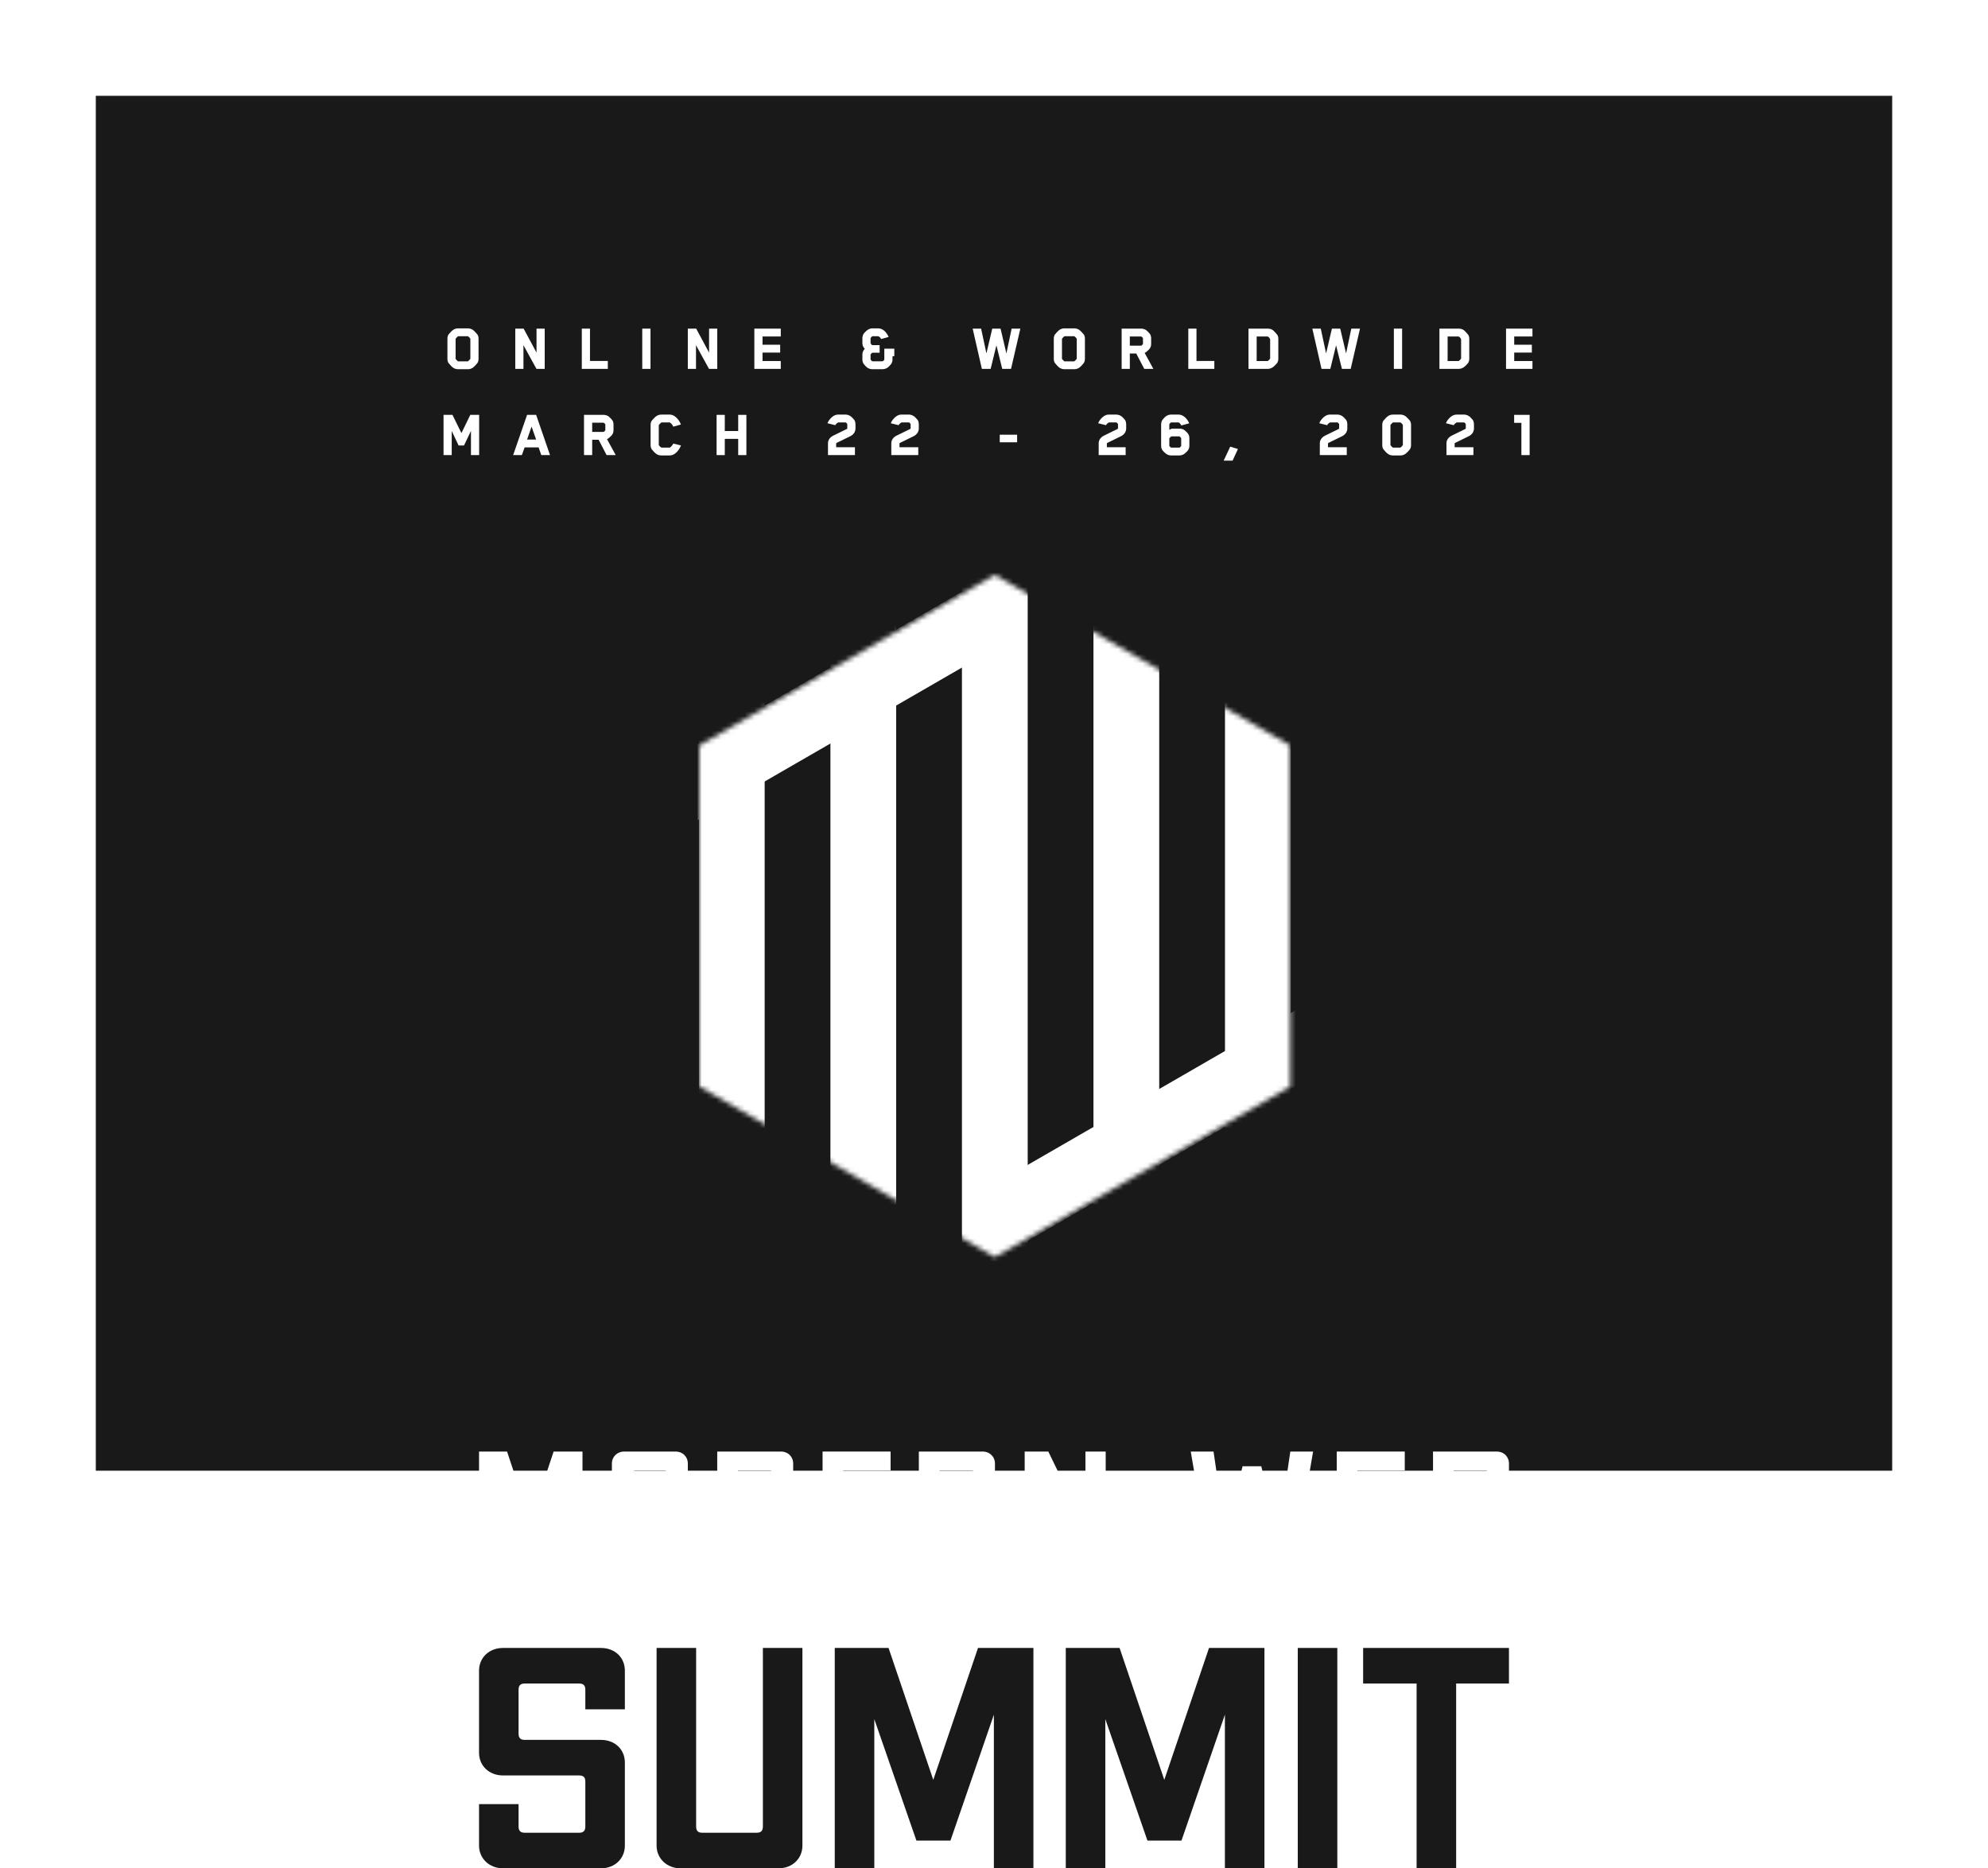 <svg width="415" height="390" viewBox="0 0 415 390" fill="none" xmlns="http://www.w3.org/2000/svg">
<g filter="url(#filter0_d)">
<rect x="20" y="40" width="375" height="287" fill="#191919"/>
</g>
<mask id="mask0" mask-type="alpha" maskUnits="userSpaceOnUse" x="146" y="120" width="124" height="143">
<path d="M207.672 120L269.343 155.606V226.819L207.672 262.425L146 226.819V155.606L207.672 120Z" fill="white"/>
</mask>
<g mask="url(#mask0)">
<path d="M159.625 119.142H145.897V263.283H159.625V119.142Z" fill="white"/>
<path d="M187.08 119.142H173.353V263.283H187.08V119.142Z" fill="white"/>
<path d="M214.536 119.142H200.808V263.283H214.536V119.142Z" fill="white"/>
<path d="M209.17 134.524L202.306 122.635L77.476 194.706L84.34 206.594L209.17 134.524Z" fill="white"/>
<path d="M333.577 190.293L326.713 178.404L201.883 250.475L208.747 262.363L333.577 190.293Z" fill="white"/>
<path d="M241.991 119.142H228.263V263.283H241.991V119.142Z" fill="white"/>
<path d="M269.446 119.142H255.719V263.283H269.446V119.142Z" fill="white"/>
</g>
<path d="M125.436 344H105.006C102.097 344 100 346.037 100 348.731V365.883C100 368.577 102.097 370.614 105.006 370.614H120.904C121.851 370.614 122.189 371.074 122.189 371.863V381.26C122.189 382.114 121.851 382.574 120.904 382.574H109.539C108.591 382.574 108.253 382.114 108.253 381.26V376.594H100V385.269C100 387.897 102.097 390 105.006 390H125.436C128.413 390 130.442 387.897 130.442 385.269V367.92C130.442 365.226 128.413 363.189 125.436 363.189H109.539C108.591 363.189 108.253 362.729 108.253 361.874V352.74C108.253 351.886 108.591 351.426 109.539 351.426H120.904C121.851 351.426 122.189 351.886 122.189 352.74V356.814H130.442V348.731C130.442 346.037 128.413 344 125.436 344Z" fill="#191919"/>
<path d="M159.254 344V381.26C159.254 382.114 158.916 382.574 157.968 382.574H146.603C145.656 382.574 145.318 382.114 145.318 381.26V344H137.065V385.269C137.065 387.897 139.162 390 142.071 390H162.501C165.477 390 167.507 387.897 167.507 385.269V344H159.254Z" fill="#191919"/>
<path d="M215.728 344H204.16L194.824 371.534L185.488 344H174.259V390H182.512V358.851L191.306 384.217H198.409L207.474 357.931V390H215.728V344Z" fill="#191919"/>
<path d="M263.954 344H252.386L243.05 371.534L233.715 344H222.485V390H230.738V358.851L239.533 384.217H246.636L255.701 357.931V390H263.954V344Z" fill="#191919"/>
<path d="M270.914 390H279.168V344H270.914V390Z" fill="#191919"/>
<path d="M315 344H284.558V351.426H295.72V390H303.973V351.426H315V344Z" fill="#191919"/>
<path d="M121.596 303H115.571L110.71 317.636L105.848 303H100V327.451H104.298V310.894L108.878 324.377H112.577L117.298 310.405V327.451H121.596V303Z" fill="white"/>
<path d="M140.98 303H130.341C128.826 303 127.734 304.083 127.734 305.515V324.936C127.734 326.333 128.826 327.451 130.341 327.451H140.98C142.53 327.451 143.587 326.333 143.587 324.936V305.515C143.587 304.083 142.53 303 140.98 303ZM139.289 307.646V322.805C139.289 323.259 139.113 323.504 138.619 323.504H132.701C132.208 323.504 132.032 323.259 132.032 322.805V307.646C132.032 307.192 132.208 306.947 132.701 306.947H138.619C139.113 306.947 139.289 307.192 139.289 307.646Z" fill="white"/>
<path d="M162.971 303H149.725V327.451H162.971C164.521 327.451 165.578 326.333 165.578 324.936V305.515C165.578 304.083 164.521 303 162.971 303ZM161.28 307.646V322.805C161.28 323.259 161.104 323.504 160.611 323.504H154.023V306.947H160.611C161.104 306.947 161.28 307.192 161.28 307.646Z" fill="white"/>
<path d="M185.912 306.947V303H171.715V327.451H185.912V323.504H176.013V317.182H183.411V313.2H176.013V306.947H185.912Z" fill="white"/>
<path d="M205.094 303H191.812V327.451H196.11V317.845H202.628C203.156 317.845 203.403 318.125 203.403 318.649V327.451H207.701V318.09C207.701 316.972 207.102 316.134 205.869 315.889C207.102 315.575 207.701 314.771 207.701 313.654V305.515C207.701 304.083 206.609 303 205.094 303ZM203.403 307.646V313.095C203.403 313.619 203.156 313.898 202.628 313.898H196.11V306.947H202.734C203.227 306.947 203.403 307.192 203.403 307.646Z" fill="white"/>
<path d="M226.588 303V318.998L218.838 303H213.905V327.451H218.133V311.348L225.954 327.451H230.816V303H226.588Z" fill="white"/>
<path d="M269.357 303L266.785 320.43L263.297 306.074H259.387L255.899 320.43L253.327 303H248.571L252.764 327.451H258.435L261.36 315.121L264.248 327.451H269.92L274.113 303H269.357Z" fill="white"/>
<path d="M293.247 306.947V303H279.049V327.451H293.247V323.504H283.347V317.182H290.745V313.2H283.347V306.947H293.247Z" fill="white"/>
<path d="M312.393 303H299.147V327.451H312.393C313.943 327.451 315 326.333 315 324.936V317.321C315 316.204 314.436 315.365 313.168 315.121C314.436 314.841 315 314.003 315 312.885V305.515C315 304.083 313.943 303 312.393 303ZM310.702 307.646V312.326C310.702 312.885 310.455 313.13 309.927 313.13H303.445V306.947H310.033C310.526 306.947 310.702 307.192 310.702 307.646ZM310.702 317.88V322.805C310.702 323.259 310.526 323.504 310.033 323.504H303.445V317.112H309.927C310.455 317.112 310.702 317.356 310.702 317.88Z" fill="white"/>
<path d="M99.897 74.914V70.7C99.897 70.392 99.841 70.084 99.659 69.818C99.477 69.594 98.945 68.992 98.637 68.81C98.399 68.67 98.049 68.544 97.713 68.544H95.585C95.235 68.544 94.899 68.67 94.661 68.81C94.353 68.992 93.807 69.594 93.639 69.818C93.457 70.084 93.401 70.392 93.401 70.7V74.914C93.401 75.208 93.457 75.516 93.639 75.782C93.807 76.02 94.353 76.622 94.661 76.804C94.899 76.944 95.235 77.07 95.585 77.07H97.713C98.049 77.07 98.399 76.944 98.637 76.804C98.945 76.622 99.477 76.02 99.659 75.782C99.841 75.516 99.897 75.208 99.897 74.914ZM98.189 74.914C98.035 75.11 97.783 75.348 97.671 75.432H95.613C95.501 75.362 95.263 75.124 95.109 74.914V70.714C95.277 70.476 95.515 70.266 95.627 70.182H97.685C97.825 70.266 98.091 70.532 98.189 70.7V74.914Z" fill="white"/>
<path d="M113.71 77V68.6H112.002V73.612L109.314 68.6H107.564V77H109.272V72.058L111.988 77H113.71Z" fill="white"/>
<path d="M126.885 77V75.348H123.161V68.6H121.453V77H126.885Z" fill="white"/>
<path d="M135.793 77V68.6H134.071V77H135.793Z" fill="white"/>
<path d="M149.729 77V68.6H148.021V73.612L145.333 68.6H143.583V77H145.291V72.058L148.007 77H149.729Z" fill="white"/>
<path d="M162.988 77V75.362H159.18V73.598H162.862V71.96H159.18V70.238H162.988V68.6H157.472V77H162.988Z" fill="white"/>
<path d="M186.69 74.354V72.786H184.604V75.082C184.506 75.264 184.268 75.418 184.212 75.418H182.098C182.07 75.418 181.846 75.236 181.734 75.068V73.99C181.846 73.822 182.07 73.626 182.098 73.626H183.624V72.044H182.098C182.042 72.044 181.832 71.848 181.734 71.652V70.574C181.846 70.392 182.07 70.182 182.098 70.182H183.302C183.456 70.252 183.708 70.294 183.946 70.77L185.5 70.336C185.416 70.112 185.304 69.93 185.178 69.734C184.884 69.272 184.254 68.544 183.344 68.544H182.098C181.692 68.544 181.328 68.712 181.048 68.908C180.852 69.048 180.446 69.44 180.306 69.65C180.138 69.902 180.026 70.266 180.026 70.574V71.638C180.026 72.198 180.264 72.52 180.53 72.814C180.278 73.08 180.026 73.458 180.026 73.99V75.068C180.026 75.404 180.124 75.726 180.306 75.978C180.432 76.174 180.838 76.594 181.048 76.748C181.328 76.944 181.748 77.07 182.098 77.07H184.212C184.562 77.07 184.996 76.944 185.276 76.748C185.486 76.608 185.892 76.174 186.032 75.978C186.2 75.726 186.312 75.39 186.312 75.068V74.354H186.69Z" fill="white"/>
<path d="M213.001 68.6H211.181C210.817 70.294 210.453 72.072 210.089 73.78L208.871 68.6H207.135C206.743 70.294 206.309 72.072 205.917 73.78L204.811 68.6H203.047L204.965 77H206.799C207.191 75.376 207.611 73.71 208.003 72.086L209.221 77H211.055L213.001 68.6Z" fill="white"/>
<path d="M226.479 74.914V70.7C226.479 70.392 226.423 70.084 226.241 69.818C226.059 69.594 225.527 68.992 225.219 68.81C224.981 68.67 224.631 68.544 224.295 68.544H222.167C221.817 68.544 221.481 68.67 221.243 68.81C220.935 68.992 220.389 69.594 220.221 69.818C220.039 70.084 219.983 70.392 219.983 70.7V74.914C219.983 75.208 220.039 75.516 220.221 75.782C220.389 76.02 220.935 76.622 221.243 76.804C221.481 76.944 221.817 77.07 222.167 77.07H224.295C224.631 77.07 224.981 76.944 225.219 76.804C225.527 76.622 226.059 76.02 226.241 75.782C226.423 75.516 226.479 75.208 226.479 74.914ZM224.771 74.914C224.617 75.11 224.365 75.348 224.253 75.432H222.195C222.083 75.362 221.845 75.124 221.691 74.914V70.714C221.859 70.476 222.097 70.266 222.209 70.182H224.267C224.407 70.266 224.673 70.532 224.771 70.7V74.914Z" fill="white"/>
<path d="M240.306 71.806V70.616C240.306 70.308 240.222 69.944 240.04 69.692C239.9 69.51 239.48 69.076 239.284 68.922C239.018 68.726 238.584 68.6 238.234 68.6H234.146V77H235.854V73.794H237.198L238.864 77H240.768C240.768 77 239.634 74.928 238.948 73.668C239.06 73.612 239.172 73.556 239.284 73.472C239.48 73.332 239.914 72.912 240.04 72.716C240.222 72.45 240.306 72.142 240.306 71.806ZM238.598 71.82C238.514 71.96 238.276 72.156 238.234 72.156H235.854V70.238H238.234C238.374 70.308 238.528 70.462 238.598 70.574V71.82Z" fill="white"/>
<path d="M253.494 77V75.348H249.77V68.6H248.062V77H253.494Z" fill="white"/>
<path d="M266.855 74.886V70.742C266.855 70.448 266.813 70.154 266.617 69.874C266.449 69.65 265.931 69.048 265.623 68.852C265.357 68.684 264.993 68.6 264.699 68.6H260.625V77H264.699C265.021 77 265.357 76.86 265.595 76.734C265.903 76.552 266.435 76.02 266.631 75.74C266.799 75.474 266.855 75.138 266.855 74.886ZM265.146 74.83C265.006 75.096 264.825 75.25 264.629 75.362H262.333V70.238H264.629C264.839 70.364 265.02 70.504 265.146 70.812V74.83Z" fill="white"/>
<path d="M283.907 68.6H282.087C281.723 70.294 281.359 72.072 280.995 73.78L279.777 68.6H278.041C277.649 70.294 277.215 72.072 276.823 73.78L275.717 68.6H273.953L275.871 77H277.705C278.097 75.376 278.517 73.71 278.909 72.086L280.127 77H281.961L283.907 68.6Z" fill="white"/>
<path d="M292.695 77V68.6H290.973V77H292.695Z" fill="white"/>
<path d="M306.716 74.886V70.742C306.716 70.448 306.674 70.154 306.478 69.874C306.31 69.65 305.792 69.048 305.484 68.852C305.218 68.684 304.854 68.6 304.56 68.6H300.486V77H304.56C304.882 77 305.218 76.86 305.456 76.734C305.764 76.552 306.296 76.02 306.492 75.74C306.66 75.474 306.716 75.138 306.716 74.886ZM305.008 74.83C304.868 75.096 304.686 75.25 304.49 75.362H302.194V70.238H304.49C304.7 70.364 304.882 70.504 305.008 70.812V74.83Z" fill="white"/>
<path d="M319.904 77V75.362H316.096V73.598H319.778V71.96H316.096V70.238H319.904V68.6H314.388V77H319.904Z" fill="white"/>
<path d="M100.023 95V86.6H98.175C97.559 87.846 96.943 89.148 96.327 90.408L94.451 86.6H92.589V95H94.297V89.96L95.739 92.998H96.859C97.335 91.99 97.839 90.968 98.315 89.946V95H100.023Z" fill="white"/>
<path d="M114.819 95L111.921 86.6H110.031L107.119 95H108.939C109.121 94.482 109.331 93.908 109.513 93.39H112.439L112.999 95H114.819ZM111.921 91.752H110.031C110.339 90.856 110.661 89.946 110.969 89.05L111.921 91.752Z" fill="white"/>
<path d="M128.072 89.806V88.616C128.072 88.308 127.988 87.944 127.806 87.692C127.666 87.51 127.246 87.076 127.05 86.922C126.784 86.726 126.35 86.6 126 86.6H121.912V95H123.62V91.794H124.964L126.63 95H128.534C128.534 95 127.4 92.928 126.714 91.668C126.826 91.612 126.938 91.556 127.05 91.472C127.246 91.332 127.68 90.912 127.806 90.716C127.988 90.45 128.072 90.142 128.072 89.806ZM126.364 89.82C126.28 89.96 126.042 90.156 126 90.156H123.62V88.238H126C126.14 88.308 126.294 88.462 126.364 88.574V89.82Z" fill="white"/>
<path d="M142.142 88.616C142.03 88.322 141.89 88.028 141.666 87.72C141.33 87.258 140.686 86.544 139.832 86.544H137.998C137.662 86.544 137.312 86.684 137.088 86.81C136.766 87.006 136.22 87.594 136.052 87.818C135.87 88.084 135.814 88.378 135.814 88.686V92.928C135.814 93.208 135.884 93.53 136.052 93.796C136.248 94.062 136.78 94.622 137.074 94.804C137.312 94.944 137.662 95.07 137.998 95.07H139.832C140.686 95.07 141.344 94.356 141.68 93.88C141.862 93.628 142.03 93.334 142.156 92.984L140.56 92.592C140.364 92.942 140.14 93.236 139.846 93.432H138.068C137.732 93.236 137.522 92.928 137.522 92.914V88.742C137.648 88.546 137.928 88.28 138.068 88.182H139.818C140.21 88.448 140.378 88.686 140.56 89.064L142.142 88.616Z" fill="white"/>
<path d="M155.809 95V86.6H154.101V89.974H151.301V86.6H149.593V95H151.301V91.612H154.101V95H155.809Z" fill="white"/>
<path d="M174.958 88.182H176.54C176.582 88.182 176.778 88.35 176.876 88.532V89.4C176.876 89.456 176.848 89.512 176.792 89.54C175.854 90.002 174.874 90.478 173.936 90.94C173.334 91.234 172.844 91.794 172.844 92.522V95H178.472V93.362H174.552V92.564C174.552 92.494 174.608 92.48 174.678 92.438C175.616 91.976 176.568 91.514 177.506 91.052C178.08 90.772 178.584 90.212 178.584 89.442V88.56C178.584 88.434 178.556 87.944 178.332 87.65C178.178 87.454 177.772 87.02 177.562 86.88C177.282 86.684 176.89 86.544 176.54 86.544H174.93C174.076 86.544 173.418 87.258 173.082 87.706C172.956 87.874 172.844 88.084 172.732 88.35L174.37 88.756C174.468 88.518 174.804 88.266 174.958 88.182Z" fill="white"/>
<path d="M188.177 88.182H189.759C189.801 88.182 189.997 88.35 190.095 88.532V89.4C190.095 89.456 190.067 89.512 190.011 89.54C189.073 90.002 188.093 90.478 187.155 90.94C186.553 91.234 186.063 91.794 186.063 92.522V95H191.691V93.362H187.771V92.564C187.771 92.494 187.827 92.48 187.897 92.438C188.835 91.976 189.787 91.514 190.725 91.052C191.299 90.772 191.803 90.212 191.803 89.442V88.56C191.803 88.434 191.775 87.944 191.551 87.65C191.397 87.454 190.991 87.02 190.781 86.88C190.501 86.684 190.109 86.544 189.759 86.544H188.149C187.295 86.544 186.637 87.258 186.301 87.706C186.175 87.874 186.063 88.084 185.951 88.35L187.589 88.756C187.687 88.518 188.023 88.266 188.177 88.182Z" fill="white"/>
<path d="M212.327 92.326V90.744H208.701V92.326H212.327Z" fill="white"/>
<path d="M231.468 88.182H233.05C233.092 88.182 233.288 88.35 233.386 88.532V89.4C233.386 89.456 233.358 89.512 233.302 89.54C232.364 90.002 231.384 90.478 230.446 90.94C229.844 91.234 229.354 91.794 229.354 92.522V95H234.982V93.362H231.062V92.564C231.062 92.494 231.118 92.48 231.188 92.438C232.126 91.976 233.078 91.514 234.016 91.052C234.59 90.772 235.094 90.212 235.094 89.442V88.56C235.094 88.434 235.066 87.944 234.842 87.65C234.688 87.454 234.282 87.02 234.072 86.88C233.792 86.684 233.4 86.544 233.05 86.544H231.44C230.586 86.544 229.928 87.258 229.592 87.706C229.466 87.874 229.354 88.084 229.242 88.35L230.88 88.756C230.978 88.518 231.314 88.266 231.468 88.182Z" fill="white"/>
<path d="M242.39 88.574V93.068C242.39 93.39 242.474 93.712 242.656 93.964C242.782 94.16 243.216 94.58 243.426 94.734C243.706 94.93 244.098 95.07 244.448 95.07H246.226C246.576 95.07 246.968 94.93 247.248 94.734C247.458 94.566 247.892 94.16 248.018 93.964C248.186 93.712 248.284 93.362 248.284 93.054V91.458C248.284 91.136 248.2 90.814 248.018 90.548C247.892 90.352 247.444 89.918 247.248 89.778C246.954 89.568 246.59 89.47 246.226 89.47H244.728C244.56 89.47 244.35 89.582 244.182 89.68C244.154 89.694 244.126 89.722 244.098 89.736V88.532C244.224 88.35 244.42 88.182 244.462 88.182H246.016C246.212 88.252 246.45 88.462 246.604 88.812L248.256 88.364C248.144 88.098 248.018 87.888 247.906 87.72C247.584 87.23 246.898 86.544 246.058 86.544H244.448C244.098 86.544 243.706 86.67 243.426 86.866C243.202 87.02 242.782 87.468 242.656 87.65C242.474 87.916 242.39 88.252 242.39 88.574ZM244.098 91.514C244.21 91.332 244.378 91.192 244.462 91.122C244.518 91.094 244.602 91.094 244.63 91.094H246.198C246.254 91.094 246.478 91.29 246.576 91.472V93.096C246.464 93.278 246.268 93.432 246.226 93.432H244.462C244.42 93.432 244.196 93.25 244.098 93.068V91.514Z" fill="white"/>
<path d="M258.423 93.726L256.813 93.236L255.441 96.162H257.303L258.423 93.726Z" fill="white"/>
<path d="M277.63 88.182H279.212C279.254 88.182 279.45 88.35 279.548 88.532V89.4C279.548 89.456 279.52 89.512 279.464 89.54C278.526 90.002 277.546 90.478 276.608 90.94C276.006 91.234 275.516 91.794 275.516 92.522V95H281.144V93.362H277.224V92.564C277.224 92.494 277.28 92.48 277.35 92.438C278.288 91.976 279.24 91.514 280.178 91.052C280.752 90.772 281.256 90.212 281.256 89.442V88.56C281.256 88.434 281.228 87.944 281.004 87.65C280.85 87.454 280.444 87.02 280.234 86.88C279.954 86.684 279.562 86.544 279.212 86.544H277.602C276.748 86.544 276.09 87.258 275.754 87.706C275.628 87.874 275.516 88.084 275.404 88.35L277.042 88.756C277.14 88.518 277.476 88.266 277.63 88.182Z" fill="white"/>
<path d="M294.559 92.914V88.7C294.559 88.392 294.503 88.084 294.321 87.818C294.153 87.594 293.621 87.006 293.285 86.81H293.299C293.061 86.67 292.725 86.544 292.389 86.544H290.737C290.387 86.544 290.051 86.67 289.813 86.81C289.505 86.992 288.959 87.594 288.791 87.818C288.609 88.084 288.553 88.392 288.553 88.7V92.914C288.553 93.208 288.609 93.516 288.791 93.782C288.959 94.02 289.505 94.622 289.813 94.804C290.051 94.944 290.387 95.07 290.737 95.07H292.389C292.725 95.07 293.061 94.944 293.299 94.804H293.285C293.621 94.608 294.153 94.02 294.321 93.782C294.503 93.516 294.559 93.208 294.559 92.914ZM292.851 92.914C292.697 93.138 292.459 93.362 292.347 93.432H290.765C290.639 93.362 290.401 93.124 290.261 92.914V88.714C290.429 88.476 290.667 88.266 290.779 88.182H292.361C292.501 88.266 292.753 88.518 292.851 88.7V92.914Z" fill="white"/>
<path d="M304.067 88.182H305.649C305.691 88.182 305.887 88.35 305.985 88.532V89.4C305.985 89.456 305.957 89.512 305.901 89.54C304.963 90.002 303.983 90.478 303.045 90.94C302.443 91.234 301.953 91.794 301.953 92.522V95H307.581V93.362H303.661V92.564C303.661 92.494 303.717 92.48 303.787 92.438C304.725 91.976 305.677 91.514 306.615 91.052C307.189 90.772 307.693 90.212 307.693 89.442V88.56C307.693 88.434 307.665 87.944 307.441 87.65C307.287 87.454 306.881 87.02 306.671 86.88C306.391 86.684 305.999 86.544 305.649 86.544H304.039C303.185 86.544 302.527 87.258 302.191 87.706C302.065 87.874 301.953 88.084 301.841 88.35L303.479 88.756C303.577 88.518 303.913 88.266 304.067 88.182Z" fill="white"/>
<path d="M319.316 95V86.6H316.082V88.266H317.594V95H319.316Z" fill="white"/>
<defs>
<filter id="filter0_d" x="0" y="0" width="415" height="327" filterUnits="userSpaceOnUse" color-interpolation-filters="sRGB">
<feFlood flood-opacity="0" result="BackgroundImageFix"/>
<feColorMatrix in="SourceAlpha" type="matrix" values="0 0 0 0 0 0 0 0 0 0 0 0 0 0 0 0 0 0 127 0"/>
<feOffset dy="-20"/>
<feGaussianBlur stdDeviation="10"/>
<feColorMatrix type="matrix" values="0 0 0 0 0 0 0 0 0 0 0 0 0 0 0 0 0 0 0.2 0"/>
<feBlend mode="normal" in2="BackgroundImageFix" result="effect1_dropShadow"/>
<feBlend mode="normal" in="SourceGraphic" in2="effect1_dropShadow" result="shape"/>
</filter>
</defs>
</svg>
